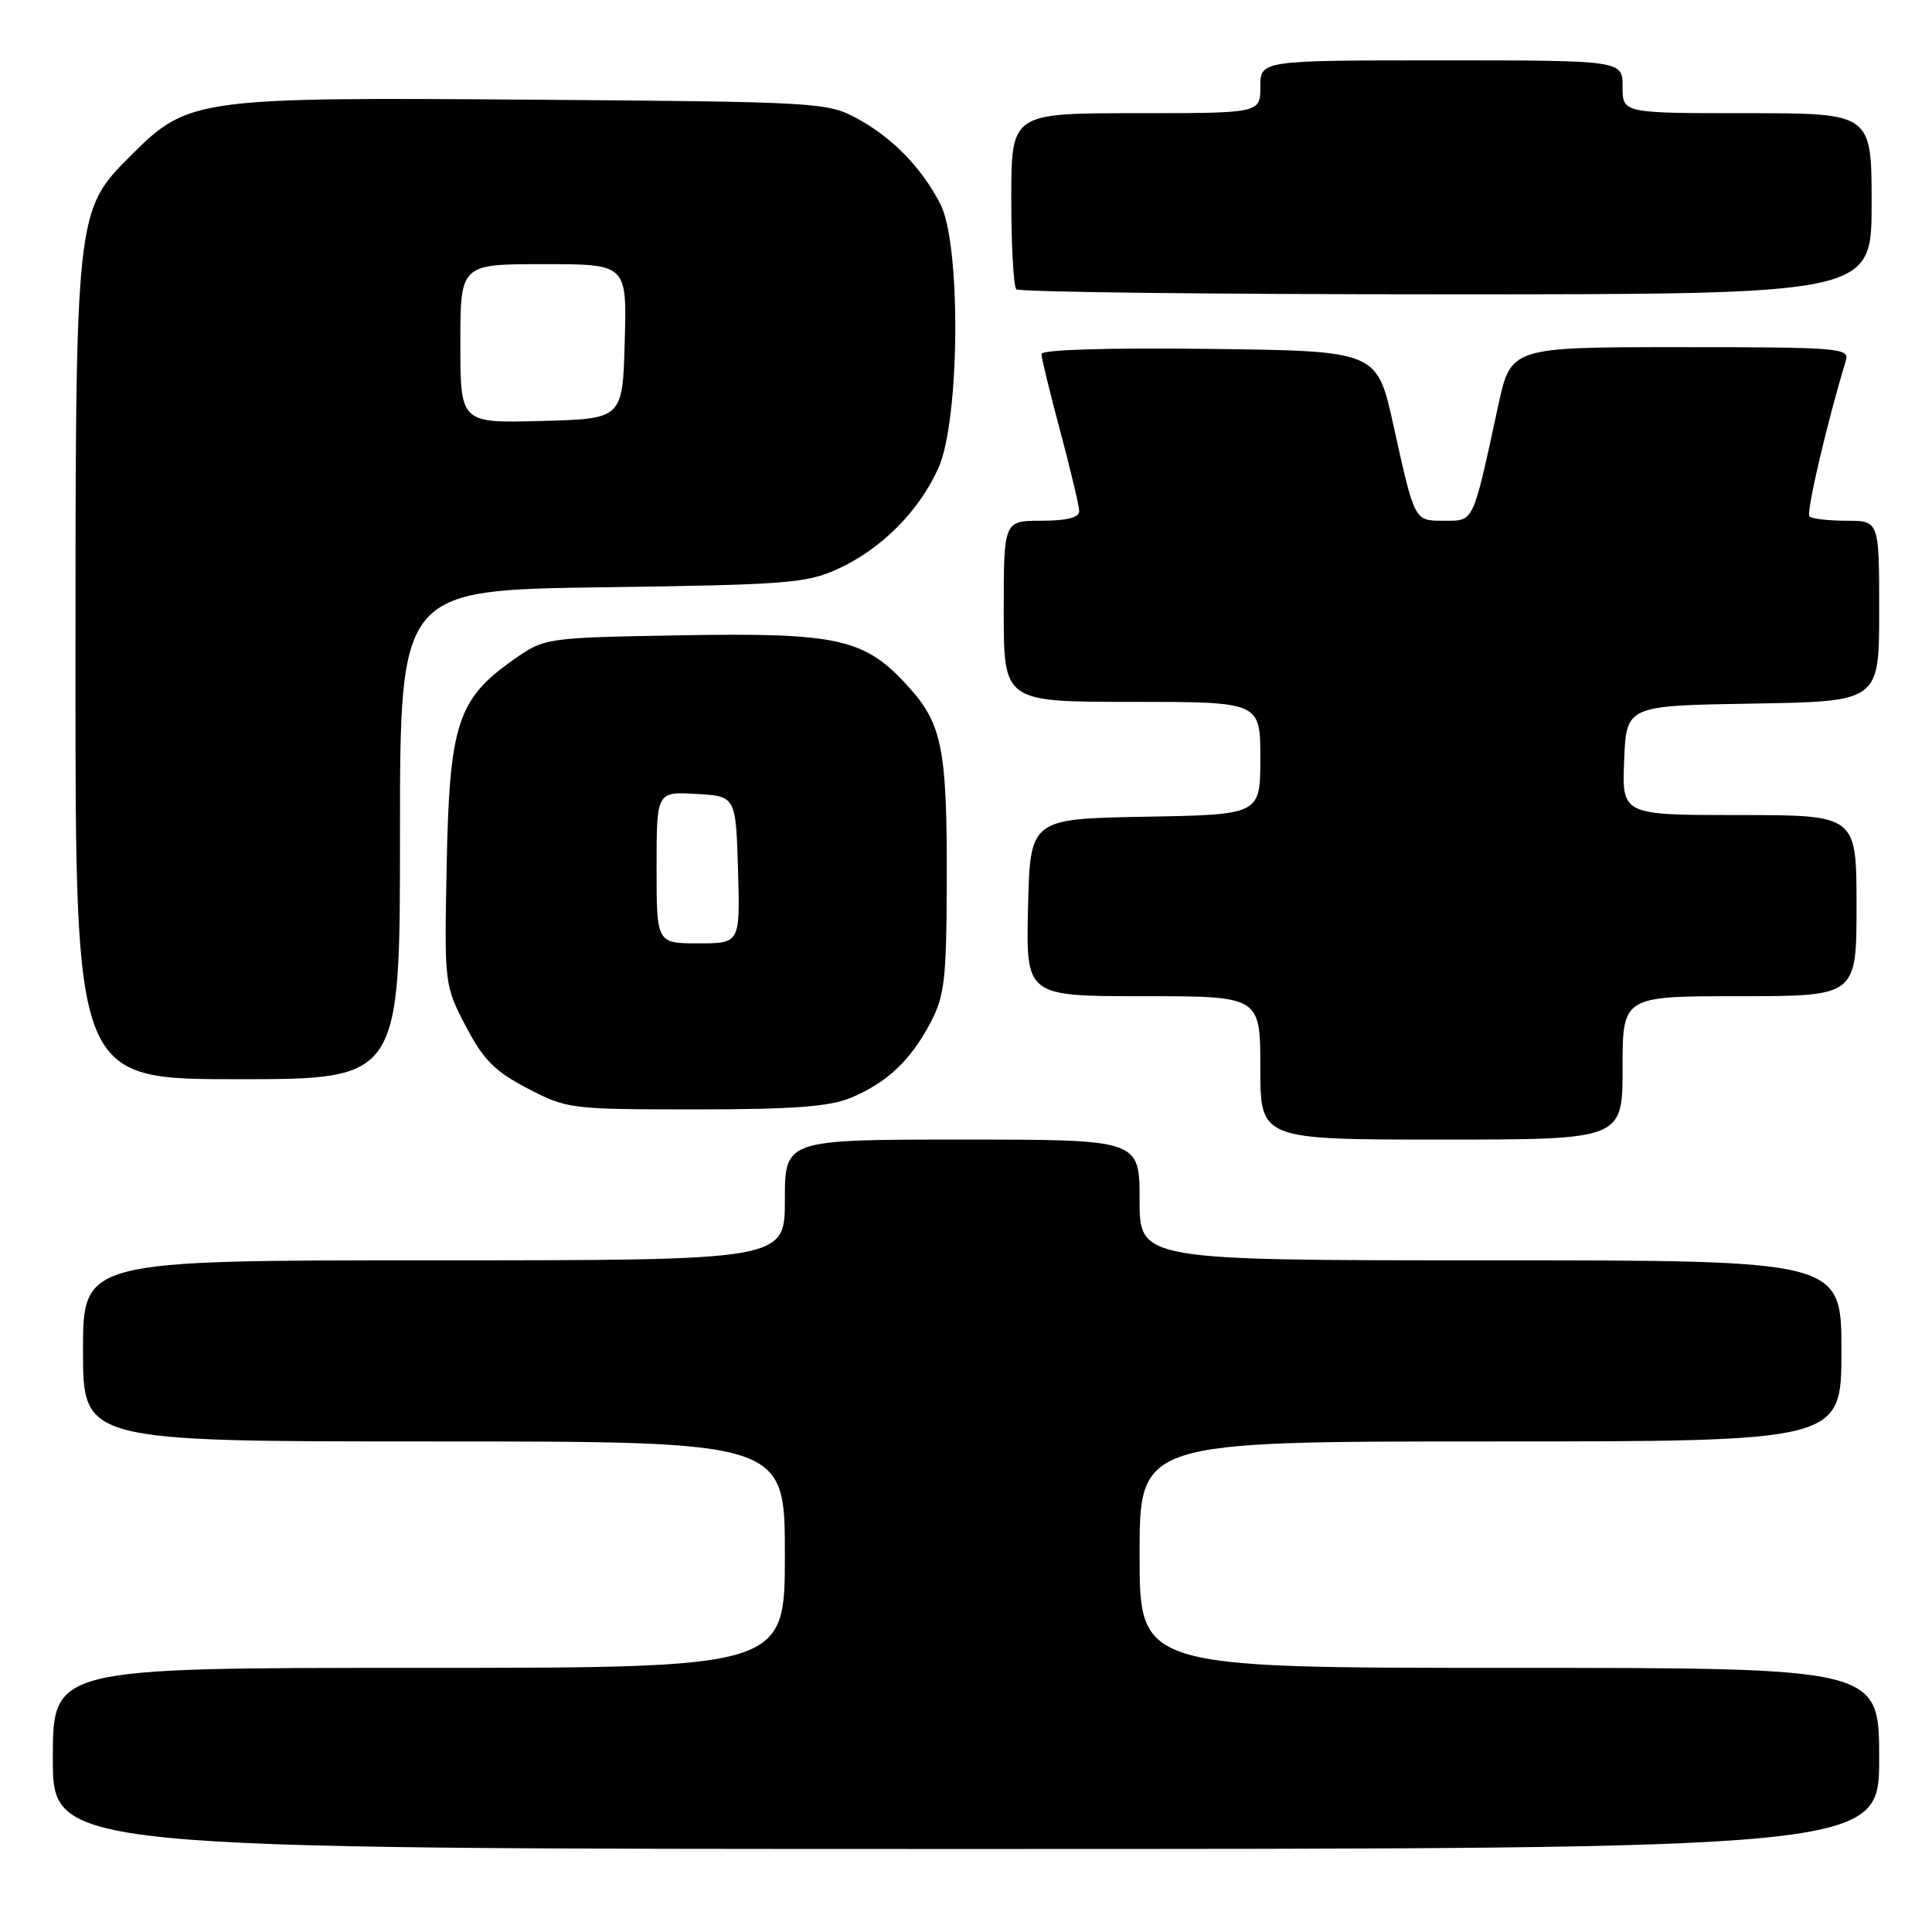 <?xml version="1.0" encoding="UTF-8" standalone="no"?>
<!DOCTYPE svg PUBLIC "-//W3C//DTD SVG 1.1//EN" "http://www.w3.org/Graphics/SVG/1.1/DTD/svg11.dtd" >
<svg xmlns="http://www.w3.org/2000/svg" xmlns:xlink="http://www.w3.org/1999/xlink" version="1.1" viewBox="0 0 256 256">
 <g >
 <path fill="currentColor"
d=" M 249.00 233.00 C 249.00 221.00 249.00 221.00 200.00 221.00 C 151.00 221.00 151.00 221.00 151.00 206.00 C 151.00 191.00 151.00 191.00 197.50 191.00 C 244.00 191.00 244.00 191.00 244.00 179.00 C 244.00 167.00 244.00 167.00 197.50 167.00 C 151.00 167.00 151.00 167.00 151.00 159.00 C 151.00 151.00 151.00 151.00 127.50 151.00 C 104.00 151.00 104.00 151.00 104.00 159.00 C 104.00 167.00 104.00 167.00 57.50 167.00 C 11.00 167.00 11.00 167.00 11.00 179.00 C 11.00 191.00 11.00 191.00 57.50 191.00 C 104.00 191.00 104.00 191.00 104.00 206.00 C 104.00 221.00 104.00 221.00 55.50 221.00 C 7.00 221.00 7.00 221.00 7.00 233.00 C 7.00 245.00 7.00 245.00 128.00 245.00 C 249.00 245.00 249.00 245.00 249.00 233.00 Z  M 215.00 141.50 C 215.00 132.00 215.00 132.00 230.50 132.00 C 246.00 132.00 246.00 132.00 246.00 120.00 C 246.00 108.00 246.00 108.00 230.46 108.00 C 214.91 108.00 214.91 108.00 215.21 100.75 C 215.50 93.50 215.50 93.50 232.25 93.23 C 249.00 92.95 249.00 92.95 249.00 80.98 C 249.00 69.00 249.00 69.00 244.67 69.00 C 242.28 69.00 240.07 68.74 239.76 68.43 C 239.29 67.96 242.18 55.62 244.60 47.75 C 245.10 46.12 243.60 46.00 222.67 46.00 C 200.20 46.00 200.20 46.00 198.52 53.75 C 195.12 69.46 195.34 69.00 191.43 69.00 C 187.36 69.00 187.50 69.27 184.61 56.23 C 182.45 46.50 182.45 46.50 160.23 46.23 C 146.72 46.07 138.00 46.33 138.00 46.91 C 138.00 47.43 139.12 52.05 140.50 57.18 C 141.87 62.31 143.00 67.06 143.00 67.75 C 143.00 68.58 141.33 69.00 138.00 69.00 C 133.00 69.00 133.00 69.00 133.00 81.00 C 133.00 93.00 133.00 93.00 150.00 93.00 C 167.00 93.00 167.00 93.00 167.00 100.47 C 167.00 107.95 167.00 107.95 151.75 108.22 C 136.50 108.50 136.50 108.50 136.22 120.25 C 135.94 132.00 135.94 132.00 151.47 132.00 C 167.00 132.00 167.00 132.00 167.00 141.50 C 167.00 151.00 167.00 151.00 191.00 151.00 C 215.00 151.00 215.00 151.00 215.00 141.50 Z  M 112.77 145.45 C 117.53 143.46 120.67 140.50 123.30 135.50 C 125.16 131.98 125.41 129.76 125.45 117.00 C 125.51 99.28 124.86 95.96 120.38 91.00 C 114.60 84.61 111.14 83.82 90.27 84.18 C 72.16 84.50 72.16 84.50 67.92 87.50 C 60.64 92.65 59.55 96.01 59.19 114.51 C 58.87 130.45 58.89 130.55 61.72 135.98 C 64.04 140.42 65.55 141.95 69.90 144.22 C 75.12 146.94 75.58 147.00 92.15 147.00 C 105.15 147.00 109.92 146.64 112.77 145.45 Z  M 53.00 110.60 C 53.00 78.19 53.00 78.19 79.75 77.82 C 104.21 77.49 106.89 77.28 111.01 75.39 C 116.79 72.75 121.78 67.73 124.35 62.01 C 127.20 55.64 127.36 32.33 124.59 27.00 C 122.06 22.14 118.21 18.20 113.50 15.66 C 109.63 13.57 108.26 13.49 70.64 13.21 C 26.10 12.87 24.92 13.03 17.41 20.54 C 9.98 27.97 10.00 27.79 10.00 89.18 C 10.00 143.00 10.00 143.00 31.50 143.00 C 53.00 143.00 53.00 143.00 53.00 110.60 Z  M 248.00 27.00 C 248.00 15.00 248.00 15.00 231.50 15.00 C 215.00 15.00 215.00 15.00 215.00 11.50 C 215.00 8.00 215.00 8.00 191.00 8.00 C 167.00 8.00 167.00 8.00 167.00 11.50 C 167.00 15.00 167.00 15.00 150.50 15.00 C 134.00 15.00 134.00 15.00 134.00 26.33 C 134.00 32.57 134.30 37.97 134.67 38.33 C 135.03 38.70 160.68 39.00 191.67 39.00 C 248.00 39.00 248.00 39.00 248.00 27.00 Z  M 87.00 114.95 C 87.00 104.90 87.00 104.90 92.25 105.20 C 97.50 105.50 97.50 105.50 97.79 115.25 C 98.07 125.00 98.07 125.00 92.54 125.00 C 87.00 125.00 87.00 125.00 87.00 114.95 Z  M 61.00 45.53 C 61.00 35.00 61.00 35.00 72.03 35.00 C 83.07 35.00 83.07 35.00 82.78 45.25 C 82.50 55.50 82.50 55.50 71.75 55.78 C 61.00 56.07 61.00 56.07 61.00 45.53 Z "/>
</g>
</svg>